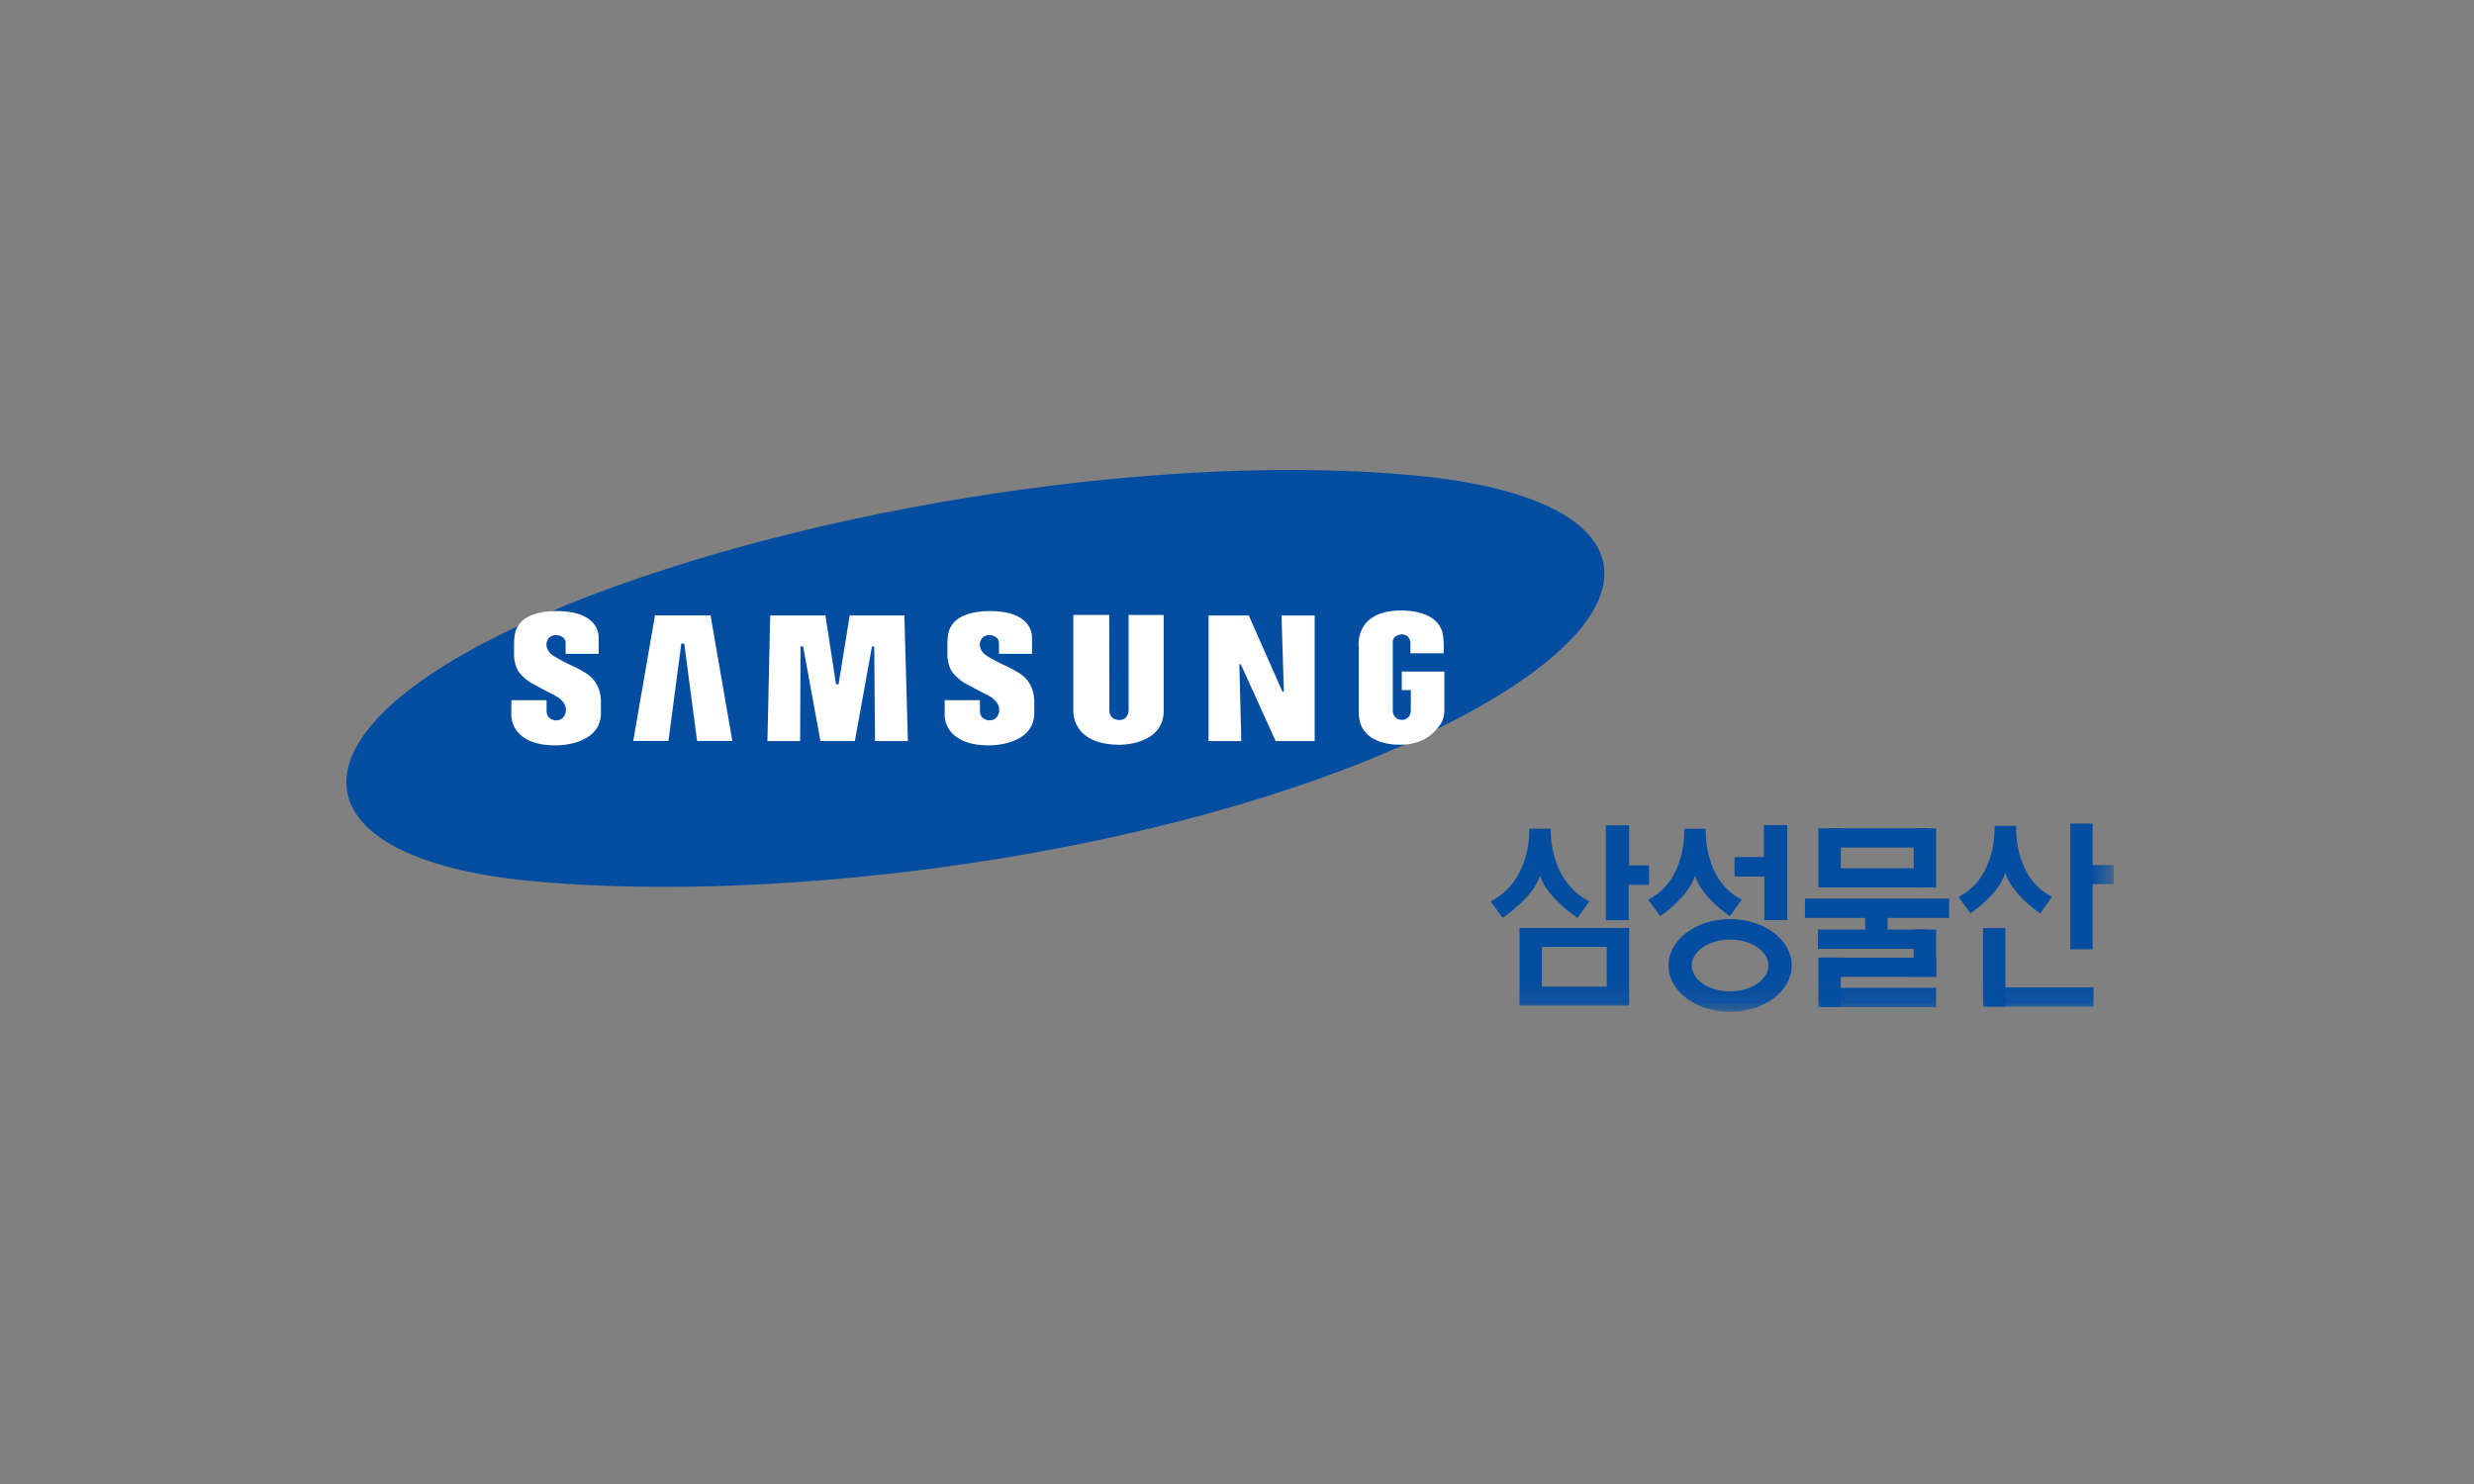 <?xml version="1.0" encoding="UTF-8"?>
<svg width="100px" height="60px" viewBox="0 0 100 60" version="1.1" xmlns="http://www.w3.org/2000/svg" xmlns:xlink="http://www.w3.org/1999/xlink">
    <rect x="0" y="0" width="100" height="60" fill="#808080" stroke="none"/>
    <!-- Generator: Sketch 55.2 (78181) - https://sketchapp.com -->
    <title>logo/samsungcnt</title>
    <desc>Created with Sketch.</desc>
    <defs>
        <polygon id="path-1" points="0 21.91 71.436 21.91 71.436 0 0 0"></polygon>
    </defs>
    <g id="logo/samsungcnt" stroke="none" stroke-width="1" fill="none" fill-rule="evenodd">
        <g transform="translate(14, 19)">
            <path d="M44.636,10.199 C53.663,5.573 52.532,1.15 43.347,0.238 C33.449,-0.745 18.989,1.383 8.914,5.452 L7.517,6.05 C-2.976,10.742 -1.982,15.707 7.385,16.613 C17.619,17.603 33.177,15.58 43.364,10.836 L44.636,10.199 Z" id="Fill-1" fill="#044DA1"></path>
            <path d="M42.687,11.106 C42.687,11.106 40.963,11.245 40.922,9.855 L40.922,7.165 C40.922,7.165 40.708,5.683 42.64,5.683 C42.64,5.683 43.898,5.642 44.23,6.389 C44.23,6.389 44.394,6.588 44.351,7.414 L43.01,7.414 L43.01,6.991 C43.01,6.991 43.008,6.649 42.66,6.649 C42.66,6.649 42.297,6.665 42.297,6.951 L42.297,9.732 C42.297,9.732 42.282,10.106 42.691,10.106 C42.691,10.106 43.026,10.098 43.026,9.706 L43.026,8.901 L42.661,8.901 L42.661,8.152 L44.382,8.152 L44.382,9.732 C44.382,9.732 44.378,10.065 44.24,10.258 C44.24,10.258 44.1,10.47 44.047,10.51 C44.047,10.51 43.583,11.106 42.687,11.106" id="Fill-3" fill="#FEFEFE"></path>
            <polygon id="Fill-5" fill="#FEFEFE" points="39.14 5.884 37.799 5.884 37.895 8.965 37.837 8.965 36.477 5.885 34.85 5.885 34.85 10.963 36.174 10.963 36.095 7.857 36.154 7.857 37.562 10.963 39.14 10.963"></polygon>
            <path d="M30.836,5.862 L29.384,5.862 L29.384,9.671 C29.384,9.671 29.235,11.112 31.269,11.112 C31.269,11.112 33.037,11.133 33.037,9.738 L33.037,5.863 L31.618,5.863 L31.618,9.692 C31.618,9.692 31.638,10.111 31.249,10.111 C31.249,10.111 30.841,10.132 30.841,9.702 L30.836,5.862 Z" id="Fill-7" fill="#FEFEFE"></path>
            <path d="M27.716,7.434 L27.713,6.798 C27.713,6.798 27.816,5.755 26.139,5.709 C26.139,5.709 24.819,5.622 24.441,6.332 C24.441,6.332 24.293,6.491 24.293,7.043 L24.293,7.442 C24.293,7.442 24.278,7.902 24.513,8.199 C24.513,8.199 24.646,8.393 24.973,8.607 C24.973,8.607 25.638,8.965 26.036,9.17 C26.036,9.17 26.439,9.4 26.386,9.765 C26.386,9.765 26.353,10.141 25.965,10.125 C25.965,10.125 25.609,10.11 25.609,9.742 L25.609,9.309 L24.185,9.309 L24.185,9.936 C24.185,9.936 24.145,11.137 25.975,11.137 C25.975,11.137 27.723,11.174 27.805,9.906 L27.805,9.394 C27.805,9.394 27.867,8.618 27.187,8.209 C27.187,8.209 26.824,7.984 26.599,7.897 C26.599,7.897 25.904,7.574 25.765,7.421 C25.765,7.421 25.495,7.165 25.653,6.869 C25.653,6.869 25.72,6.675 26.006,6.675 C26.006,6.675 26.379,6.695 26.379,7.003 L26.379,7.434 L27.716,7.434 Z" id="Fill-9" fill="#FEFEFE"></path>
            <polygon id="Fill-11" fill="#FEFEFE" points="17.132 5.883 17.02 10.962 18.342 10.963 18.358 7.136 18.462 7.136 19.163 10.961 20.554 10.961 21.246 7.137 21.337 7.137 21.369 10.962 22.698 10.962 22.555 5.883 20.345 5.883 19.897 8.663 19.792 8.663 19.364 5.883"></polygon>
            <polygon id="Fill-13" fill="#FEFEFE" points="15.601 10.957 14.721 5.879 12.475 5.879 11.596 10.957 13.019 10.957 13.54 7.02 13.657 7.02 14.177 10.957"></polygon>
            <path d="M10.2,7.434 L10.197,6.798 C10.197,6.798 10.3,5.755 8.623,5.709 C8.623,5.709 7.304,5.622 6.926,6.332 C6.926,6.332 6.777,6.491 6.777,7.043 L6.777,7.442 C6.777,7.442 6.762,7.902 6.997,8.199 C6.997,8.199 7.13,8.393 7.457,8.607 C7.457,8.607 8.122,8.965 8.521,9.17 C8.521,9.17 8.923,9.4 8.87,9.765 C8.87,9.765 8.838,10.141 8.449,10.125 C8.449,10.125 8.093,10.11 8.093,9.742 L8.093,9.309 L6.669,9.309 L6.669,9.936 C6.669,9.936 6.629,11.137 8.459,11.137 C8.459,11.137 10.208,11.174 10.289,9.906 L10.289,9.394 C10.289,9.394 10.351,8.618 9.671,8.209 C9.671,8.209 9.308,7.984 9.083,7.897 C9.083,7.897 8.388,7.574 8.249,7.421 C8.249,7.421 7.979,7.165 8.137,6.869 C8.137,6.869 8.204,6.675 8.49,6.675 C8.49,6.675 8.863,6.695 8.863,7.003 L8.863,7.434 L10.2,7.434 Z" id="Fill-15" fill="#FEFEFE"></path>
            <mask id="mask-2" fill="white">
                <use xlink:href="#path-1"></use>
            </mask>
            <g id="Clip-18"></g>
            <polygon id="Fill-17" fill="#044DA1" mask="url(#mask-2)" points="59.499 16.882 60.407 16.882 60.407 14.49 59.499 14.49"></polygon>
            <polygon id="Fill-19" fill="#044DA1" mask="url(#mask-2)" points="63.352 16.882 64.259 16.882 64.259 14.49 63.352 14.49"></polygon>
            <polygon id="Fill-20" fill="#044DA1" mask="url(#mask-2)" points="59.981 15.267 63.92 15.267 63.92 14.489 59.981 14.489"></polygon>
            <polygon id="Fill-21" fill="#044DA1" mask="url(#mask-2)" points="59.981 16.882 63.92 16.882 63.92 16.103 59.981 16.103"></polygon>
            <polygon id="Fill-22" fill="#044DA1" mask="url(#mask-2)" points="58.958 18.112 64.787 18.112 64.787 17.333 58.958 17.333"></polygon>
            <polygon id="Fill-23" fill="#044DA1" mask="url(#mask-2)" points="61.391 19.063 62.298 19.063 62.298 17.789 61.391 17.789"></polygon>
            <polygon id="Fill-24" fill="#044DA1" mask="url(#mask-2)" points="63.35 20.484 64.258 20.484 64.258 18.582 63.35 18.582"></polygon>
            <polygon id="Fill-25" fill="#044DA1" mask="url(#mask-2)" points="59.498 21.718 60.406 21.718 60.406 19.716 59.498 19.716"></polygon>
            <polygon id="Fill-26" fill="#044DA1" mask="url(#mask-2)" points="59.48 19.362 63.918 19.362 63.918 18.583 59.48 18.583"></polygon>
            <polygon id="Fill-27" fill="#044DA1" mask="url(#mask-2)" points="59.585 20.496 64.258 20.496 64.258 19.718 59.585 19.718"></polygon>
            <polygon id="Fill-28" fill="#044DA1" mask="url(#mask-2)" points="59.585 21.718 64.258 21.718 64.258 20.94 59.585 20.94"></polygon>
            <polygon id="Fill-29" fill="#044DA1" mask="url(#mask-2)" points="69.68 19.379 70.588 19.379 70.588 14.3 69.68 14.3"></polygon>
            <polygon id="Fill-30" fill="#044DA1" mask="url(#mask-2)" points="69.935 16.75 71.436 16.75 71.436 15.972 69.935 15.972"></polygon>
            <polygon id="Fill-31" fill="#044DA1" mask="url(#mask-2)" points="66.154 21.7 67.061 21.7 67.061 18.524 66.154 18.524"></polygon>
            <polygon id="Fill-32" fill="#044DA1" mask="url(#mask-2)" points="66.241 21.7 70.622 21.7 70.622 20.922 66.241 20.922"></polygon>
            <path d="M67.056,16.295 C66.777,17.185 65.647,17.929 65.647,17.929 L65.164,17.261 C66.744,16.469 66.62,14.392 66.62,14.392 L67.493,14.392 C67.493,14.392 67.369,16.469 68.948,17.261 L68.465,17.929 C68.465,17.929 67.336,17.185 67.056,16.295" id="Fill-33" fill="#044DA1" mask="url(#mask-2)"></path>
            <polygon id="Fill-34" fill="#044DA1" mask="url(#mask-2)" points="50.908 14.368 50.908 18.204 51.832 18.204 51.832 16.774 52.652 16.774 52.652 15.989 51.849 15.989 51.849 14.368"></polygon>
            <path d="M47.42,21.657 L51.849,21.657 L51.849,18.518 L47.42,18.518 L47.42,21.657 Z M48.325,20.891 L50.945,20.891 L50.945,19.284 L48.325,19.284 L48.325,20.891 Z" id="Fill-35" fill="#044DA1" mask="url(#mask-2)"></path>
            <path d="M55.93,21.91 C54.555,21.91 53.439,21.07 53.439,20.035 C53.439,19 54.555,18.161 55.93,18.161 C57.306,18.161 58.422,19 58.422,20.035 C58.422,21.07 57.306,21.91 55.93,21.91 M57.479,20.035 C57.479,19.457 56.786,18.988 55.93,18.988 C55.074,18.988 54.381,19.457 54.381,20.035 C54.381,20.613 55.074,21.082 55.93,21.082 C56.786,21.082 57.479,20.613 57.479,20.035" id="Fill-36" fill="#044DA1" mask="url(#mask-2)"></path>
            <path d="M48.684,14.507 C48.684,14.507 48.561,16.582 50.242,17.442 L49.759,18.11 C49.759,18.11 48.527,17.298 48.248,16.408 C47.969,17.298 46.738,18.11 46.738,18.11 L46.254,17.442 C47.935,16.582 47.812,14.507 47.812,14.507 L48.684,14.507 Z" id="Fill-37" fill="#044DA1" mask="url(#mask-2)"></path>
            <path d="M54.513,16.408 C54.234,17.298 53.105,18.041 53.105,18.041 L52.622,17.373 C54.2,16.582 54.076,14.507 54.076,14.507 L54.948,14.507 C54.948,14.507 54.825,16.582 56.403,17.373 L55.92,18.041 C55.92,18.041 54.792,17.298 54.513,16.408" id="Fill-38" fill="#044DA1" mask="url(#mask-2)"></path>
            <polygon id="Fill-39" fill="#044DA1" mask="url(#mask-2)" points="58.24 14.362 58.24 18.201 57.316 18.201 57.316 16.439 56.111 16.439 56.111 15.653 57.298 15.653 57.298 14.362"></polygon>
        </g>
    </g>
</svg>